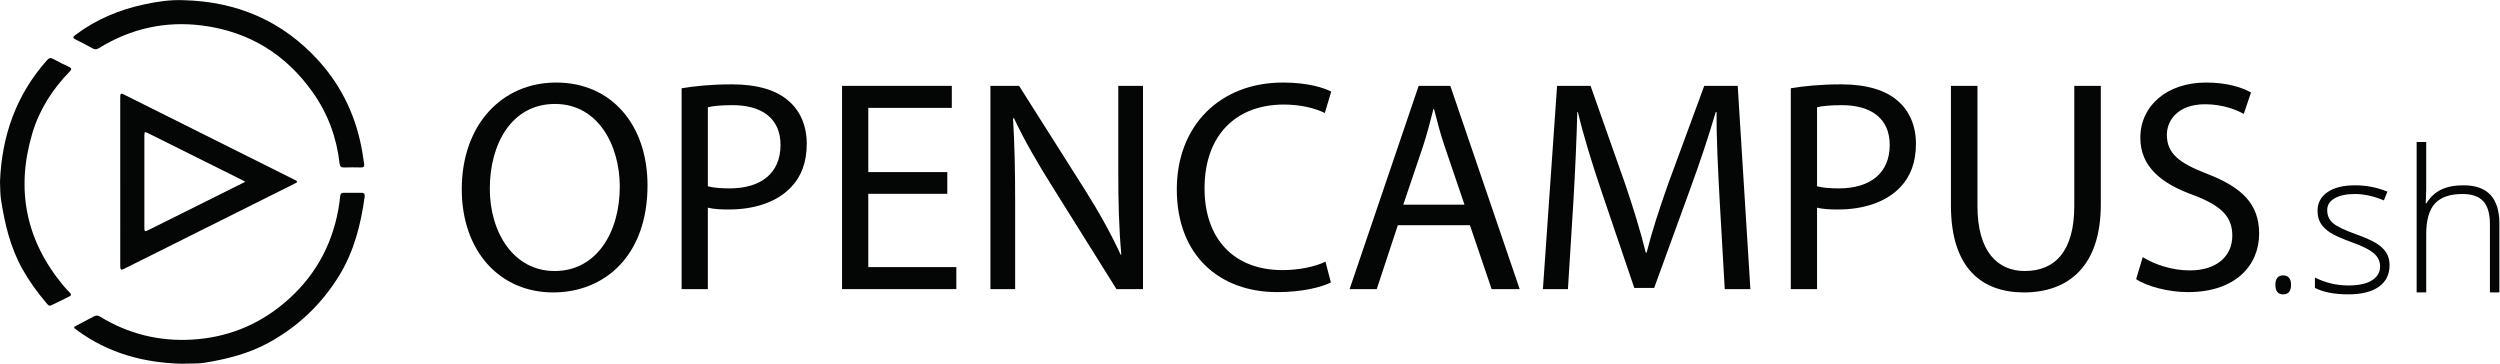 <?xml version="1.0" encoding="UTF-8" standalone="no"?>
<svg
   xmlns:dc="http://purl.org/dc/elements/1.1/"
   xmlns:cc="http://creativecommons.org/ns#"
   xmlns:rdf="http://www.w3.org/1999/02/22-rdf-syntax-ns#"
   xmlns:svg="http://www.w3.org/2000/svg"
   xmlns="http://www.w3.org/2000/svg"
   viewBox="0 0 757.373 110.2"
   height="110.2"
   width="757.373"
   xml:space="preserve"
   id="svg2"
   version="1.1"><defs
     id="defs6" /><g
     transform="matrix(1.333,0,0,-1.333,0,110.2)"
     id="g10"><g
       transform="scale(0.1)"
       id="g12"><path
         id="path14"
         style="fill:#040606;fill-opacity:1;fill-rule:nonzero;stroke:none"
         d="m 557.379,413.586 c -3,1.742 -4.211,2.539 -5.5,3.18 -71.711,35.738 -143.418,71.472 -215.149,107.164 -7.964,3.961 -8.585,3.535 -8.593,-5.797 -0.032,-68.949 -0.028,-137.899 -0.004,-206.848 0.004,-11.41 0.523,-11.73 10.519,-6.754 52.996,26.395 105.981,52.809 158.969,79.227 19.434,9.687 38.859,19.394 59.758,29.828 z m -284.117,0.84 c 0,62.199 0,124.398 0.004,186.601 0,2.653 0.007,5.305 0.086,7.957 0.128,4.321 1.968,6.032 6.203,3.946 1.847,-0.914 3.703,-1.817 5.55,-2.739 127.348,-63.621 254.7,-127.242 382.047,-190.863 1.848,-0.922 3.731,-1.777 5.512,-2.812 3.109,-1.801 3.758,-3.727 0.016,-5.602 -1.317,-0.656 -2.641,-1.309 -3.957,-1.965 -127.621,-63.746 -255.239,-127.488 -382.86,-191.234 -1.843,-0.922 -3.707,-1.813 -5.543,-2.746 -4.386,-2.231 -6.734,-0.903 -6.929,4.011 -0.118,2.946 -0.121,5.895 -0.121,8.84 -0.008,62.203 -0.008,124.403 -0.008,186.606" /><path
         id="path16"
         style="fill:#040606;fill-opacity:1;fill-rule:nonzero;stroke:none"
         d="m 414.254,0 c -87.43,1.969 -168.477,24.008 -239.801,76.695 -8.098,5.981 -8.125,6.156 0.496,10.688 12.778,6.711 25.656,13.242 38.328,20.148 4.895,2.668 8.864,2.805 13.856,-0.254 64.512,-39.531 134.836,-56.867 210.129,-52.328 77.937,4.703 147.543,32.062 207.562,82.184 66.989,55.941 108.36,127.18 124.078,213.125 1.903,10.414 3.18,20.957 4.336,31.484 0.532,4.836 2.856,6.774 7.391,6.778 13.551,0.003 27.105,-0.071 40.656,0.054 6.344,0.059 8.297,-3.094 7.492,-8.937 C 820.074,316.094 804.465,254.906 770.313,199.508 730.262,134.531 676.758,83.996 609.914,47.473 565.102,22.984 516.355,10.875 466.445,2.504 449.152,-0.398 431.766,0.996 414.254,0" /><path
         id="path18"
         style="fill:#040606;fill-opacity:1;fill-rule:nonzero;stroke:none"
         d="M 416.281,826.305 C 538.258,823.441 642.145,779.402 724.516,688.223 778.473,628.5 810.82,558.047 823.84,478.684 c 1.336,-8.133 2.281,-16.332 3.707,-24.446 1.133,-6.476 -1.656,-8.258 -7.711,-8.117 -12.664,0.297 -25.352,0.356 -38.012,-0.019 -6.648,-0.196 -9.34,2.16 -10.086,8.906 -6.504,58.855 -26.41,112.933 -60.531,161.269 -61.363,86.926 -144.879,138.434 -250.578,152.289 -84.59,11.086 -163.402,-6.609 -236.008,-51.429 -4.887,-3.016 -8.808,-3.282 -13.812,-0.532 -12.911,7.09 -25.969,13.926 -39.161,20.481 -7.242,3.598 -5.718,6.086 -0.261,10.191 47.25,35.563 100.285,57.676 157.961,69.778 28.675,6.015 57.351,10.488 86.933,9.25" /><path
         id="path20"
         style="fill:#040606;fill-opacity:1;fill-rule:nonzero;stroke:none"
         d="m 0,413.703 c 3.949,104.113 36.648,197.125 106.512,275.926 4.715,5.312 8.476,6.551 14.953,2.875 11.254,-6.391 22.98,-12 34.711,-17.5 6.457,-3.024 7.683,-5.254 2.027,-11.063 C 119.168,623.824 89.477,577.57 73.481,523.832 35.414,395.926 58.609,279.988 144.391,177.152 c 4.519,-5.422 9.363,-10.597 14.32,-15.629 3.664,-3.718 3.574,-6.351 -1.262,-8.695 -13.519,-6.543 -27.054,-13.062 -40.484,-19.801 -6.121,-3.07 -8.735,1.676 -11.598,5.039 C 84.879,162.113 66.426,187.605 50.961,215.215 23.441,264.348 10.758,318.004 2.293,373.027 0.215,386.539 0.672,400.043 0,413.703" /><path
         id="path22"
         style="fill:#040606;fill-opacity:1;fill-rule:nonzero;stroke:none"
         d="m 1113.18,397.879 c 0,-98.691 53.46,-187.102 147.35,-187.102 94.58,0 148.04,87.039 148.04,191.899 0,91.836 -47.98,187.789 -147.35,187.789 -98.7,0 -148.04,-91.156 -148.04,-192.586 z m 358.44,7.543 c 0,-159.008 -96.64,-243.305 -214.52,-243.305 -121.99,0 -207.66,94.578 -207.66,234.391 0,146.664 91.15,242.613 214.52,242.613 126.1,0 207.66,-96.633 207.66,-233.699" /><path
         id="path24"
         style="fill:#040606;fill-opacity:1;fill-rule:nonzero;stroke:none"
         d="m 1608.71,403.363 c 13.03,-3.429 29.47,-4.8 49.35,-4.8 71.96,0 115.82,34.953 115.82,98.691 0,60.996 -43.17,90.469 -108.96,90.469 -26.05,0 -45.92,-2.055 -56.21,-4.801 z m -59.62,222.739 c 28.78,4.796 66.48,8.91 114.45,8.91 58.94,0 102.12,-13.707 129.53,-38.379 25.36,-21.934 40.44,-55.516 40.44,-96.637 0,-41.805 -12.34,-74.699 -35.64,-98.687 -31.52,-33.586 -82.93,-50.723 -141.18,-50.723 -17.82,0 -34.27,0.687 -47.98,4.113 V 169.656 h -59.62 v 456.446" /><path
         id="path26"
         style="fill:#040606;fill-opacity:1;fill-rule:nonzero;stroke:none"
         d="M 2152.91,386.23 H 1973.34 V 219.688 h 200.13 v -50.032 h -259.75 v 461.93 h 249.46 V 581.555 H 1973.34 V 435.57 h 179.57 v -49.34" /><path
         id="path28"
         style="fill:#040606;fill-opacity:1;fill-rule:nonzero;stroke:none"
         d="m 2250.92,169.656 v 461.93 h 65.11 l 148.04,-233.707 c 34.27,-54.145 60.99,-102.805 82.93,-150.09 l 1.36,0.684 c -5.48,61.679 -6.85,117.882 -6.85,189.84 v 193.273 h 56.2 v -461.93 h -60.31 l -146.67,234.391 c -32.21,51.398 -63.05,104.172 -86.35,154.203 l -2.06,-0.684 c 3.43,-58.257 4.8,-113.769 4.8,-190.527 V 169.656 h -56.2" /><path
         id="path30"
         style="fill:#040606;fill-opacity:1;fill-rule:nonzero;stroke:none"
         d="m 3024.7,184.734 c -21.93,-10.964 -65.79,-21.929 -121.98,-21.929 -130.22,0 -228.22,82.238 -228.22,233.703 0,144.609 98,242.613 241.24,242.613 57.57,0 93.89,-12.336 109.66,-20.558 L 3011,569.898 c -22.62,10.973 -54.82,19.192 -93.21,19.192 -108.29,0 -180.24,-69.219 -180.24,-190.527 0,-113.083 65.11,-185.727 177.5,-185.727 36.33,0 73.33,7.535 97.33,19.184 l 12.32,-47.286" /><path
         id="path32"
         style="fill:#040606;fill-opacity:1;fill-rule:nonzero;stroke:none"
         d="m 3328.33,361.559 -45.23,132.953 c -10.27,30.156 -17.13,57.57 -23.98,84.301 h -1.38 c -6.85,-27.415 -14.39,-55.516 -23.3,-83.618 l -45.23,-133.636 z m -151.46,-46.61 -47.97,-145.293 h -61.68 l 156.95,461.93 h 71.95 l 157.64,-461.93 h -63.75 l -49.34,145.293 h -163.8" /><path
         id="path34"
         style="fill:#040606;fill-opacity:1;fill-rule:nonzero;stroke:none"
         d="m 3908.17,372.52 c -3.43,64.425 -7.54,141.867 -6.86,199.437 h -2.05 C 3883.49,517.816 3864.3,460.242 3841,396.508 l -81.56,-224.113 h -45.24 l -74.7,220.003 c -21.93,65.106 -40.43,124.731 -53.45,179.559 h -1.37 c -1.37,-57.57 -4.8,-135.012 -8.91,-204.234 l -12.34,-198.067 h -56.88 l 32.2,461.93 h 76.08 l 78.82,-223.426 c 19.19,-56.887 34.95,-107.601 46.6,-155.574 h 2.06 c 11.64,46.602 28.1,97.316 48.66,155.574 l 82.24,223.426 h 76.07 l 28.79,-461.93 h -58.26 l -11.64,202.864" /><path
         id="path36"
         style="fill:#040606;fill-opacity:1;fill-rule:nonzero;stroke:none"
         d="m 4129.56,403.363 c 13.02,-3.429 29.47,-4.8 49.35,-4.8 71.96,0 115.82,34.953 115.82,98.691 0,60.996 -43.18,90.469 -108.97,90.469 -26.05,0 -45.92,-2.055 -56.2,-4.801 z m -59.62,222.739 c 28.78,4.796 66.48,8.91 114.45,8.91 58.94,0 102.12,-13.707 129.53,-38.379 25.36,-21.934 40.44,-55.516 40.44,-96.637 0,-41.805 -12.34,-74.699 -35.64,-98.687 -31.53,-33.586 -82.92,-50.723 -141.19,-50.723 -17.82,0 -34.26,0.687 -47.97,4.113 V 169.656 h -59.62 v 456.446" /><path
         id="path38"
         style="fill:#040606;fill-opacity:1;fill-rule:nonzero;stroke:none"
         d="M 4494.18,631.586 V 358.129 c 0,-103.488 45.93,-147.352 107.61,-147.352 68.54,0 112.4,45.231 112.4,147.352 v 273.457 h 60.3 V 362.242 c 0,-141.871 -74.7,-200.125 -174.75,-200.125 -94.59,0 -165.86,54.141 -165.86,197.383 v 272.086 h 60.3" /><path
         id="path40"
         style="fill:#040606;fill-opacity:1;fill-rule:nonzero;stroke:none"
         d="m 4869.78,242.305 c 26.73,-16.45 65.79,-30.16 106.91,-30.16 61,0 96.63,32.214 96.63,78.816 0,43.18 -24.66,67.852 -87.03,91.84 -75.39,26.726 -121.99,65.793 -121.99,130.902 0,71.965 59.62,125.418 149.4,125.418 47.3,0 81.56,-10.965 102.12,-22.613 l -16.45,-48.66 c -15.08,8.222 -45.92,21.929 -87.73,21.929 -63.05,0 -87.04,-37.695 -87.04,-69.218 0,-43.18 28.11,-64.422 91.84,-89.098 78.13,-30.152 117.88,-67.852 117.88,-135.699 0,-71.278 -52.77,-132.957 -161.74,-132.957 -44.55,0 -93.21,13.019 -117.88,29.465 l 15.08,50.035" /><path
         id="path42"
         style="fill:#040606;fill-opacity:1;fill-rule:nonzero;stroke:none"
         d="m 5171.24,179.258 c 0,14.355 5.86,21.531 17.58,21.531 12.01,0 18.02,-7.176 18.02,-21.531 0,-14.356 -6.01,-21.531 -18.02,-21.531 -11.72,0 -17.58,7.175 -17.58,21.531" /><path
         id="path44"
         style="fill:#040606;fill-opacity:1;fill-rule:nonzero;stroke:none"
         d="m 5430.73,224.301 c 0,-21.387 -8.12,-37.832 -24.39,-49.328 -16.25,-11.5 -39.33,-17.246 -69.21,-17.246 -31.93,0 -57.27,4.906 -76.02,14.718 v 23.512 c 24.02,-12.012 49.36,-18.016 76.02,-18.016 23.59,0 41.5,3.914 53.72,11.758 12.24,7.832 18.35,18.27 18.35,31.309 0,12.012 -4.87,22.117 -14.61,30.32 -9.74,8.203 -25.75,16.262 -48.02,24.172 -23.87,8.641 -40.64,16.074 -50.31,22.305 -9.67,6.218 -16.95,13.25 -21.86,21.093 -4.91,7.832 -7.36,17.391 -7.36,28.672 0,17.871 7.5,32.004 22.52,42.407 15.01,10.398 36,15.601 62.95,15.601 25.78,0 50.25,-4.836 73.39,-14.504 l -8.13,-19.773 c -23.44,9.668 -45.19,14.5 -65.26,14.5 -19.48,0 -34.94,-3.223 -46.36,-9.668 -11.43,-6.445 -17.13,-15.379 -17.13,-26.805 0,-12.453 4.42,-22.414 13.29,-29.883 8.85,-7.472 26.18,-15.82 51.96,-25.05 21.53,-7.762 37.21,-14.762 47.02,-20.985 9.82,-6.226 17.18,-13.293 22.08,-21.203 4.91,-7.91 7.36,-17.211 7.36,-27.906" /><path
         id="path46"
         style="fill:#040606;fill-opacity:1;fill-rule:nonzero;stroke:none"
         d="m 5658.81,162.121 v 154.906 c 0,24.024 -5.06,41.489 -15.16,52.407 -10.11,10.91 -25.79,16.367 -47.03,16.367 -28.55,0 -49.47,-7.219 -62.72,-21.641 -13.26,-14.433 -19.89,-37.832 -19.89,-70.203 V 162.121 h -21.75 v 341.895 h 21.75 V 395.25 l -1.1,-30.543 h 1.55 c 8.92,14.356 20.21,24.758 33.82,31.203 13.64,6.445 30.55,9.668 50.77,9.668 54.19,0 81.29,-29.078 81.29,-87.234 V 162.121 h -21.53" /></g></g></svg>
